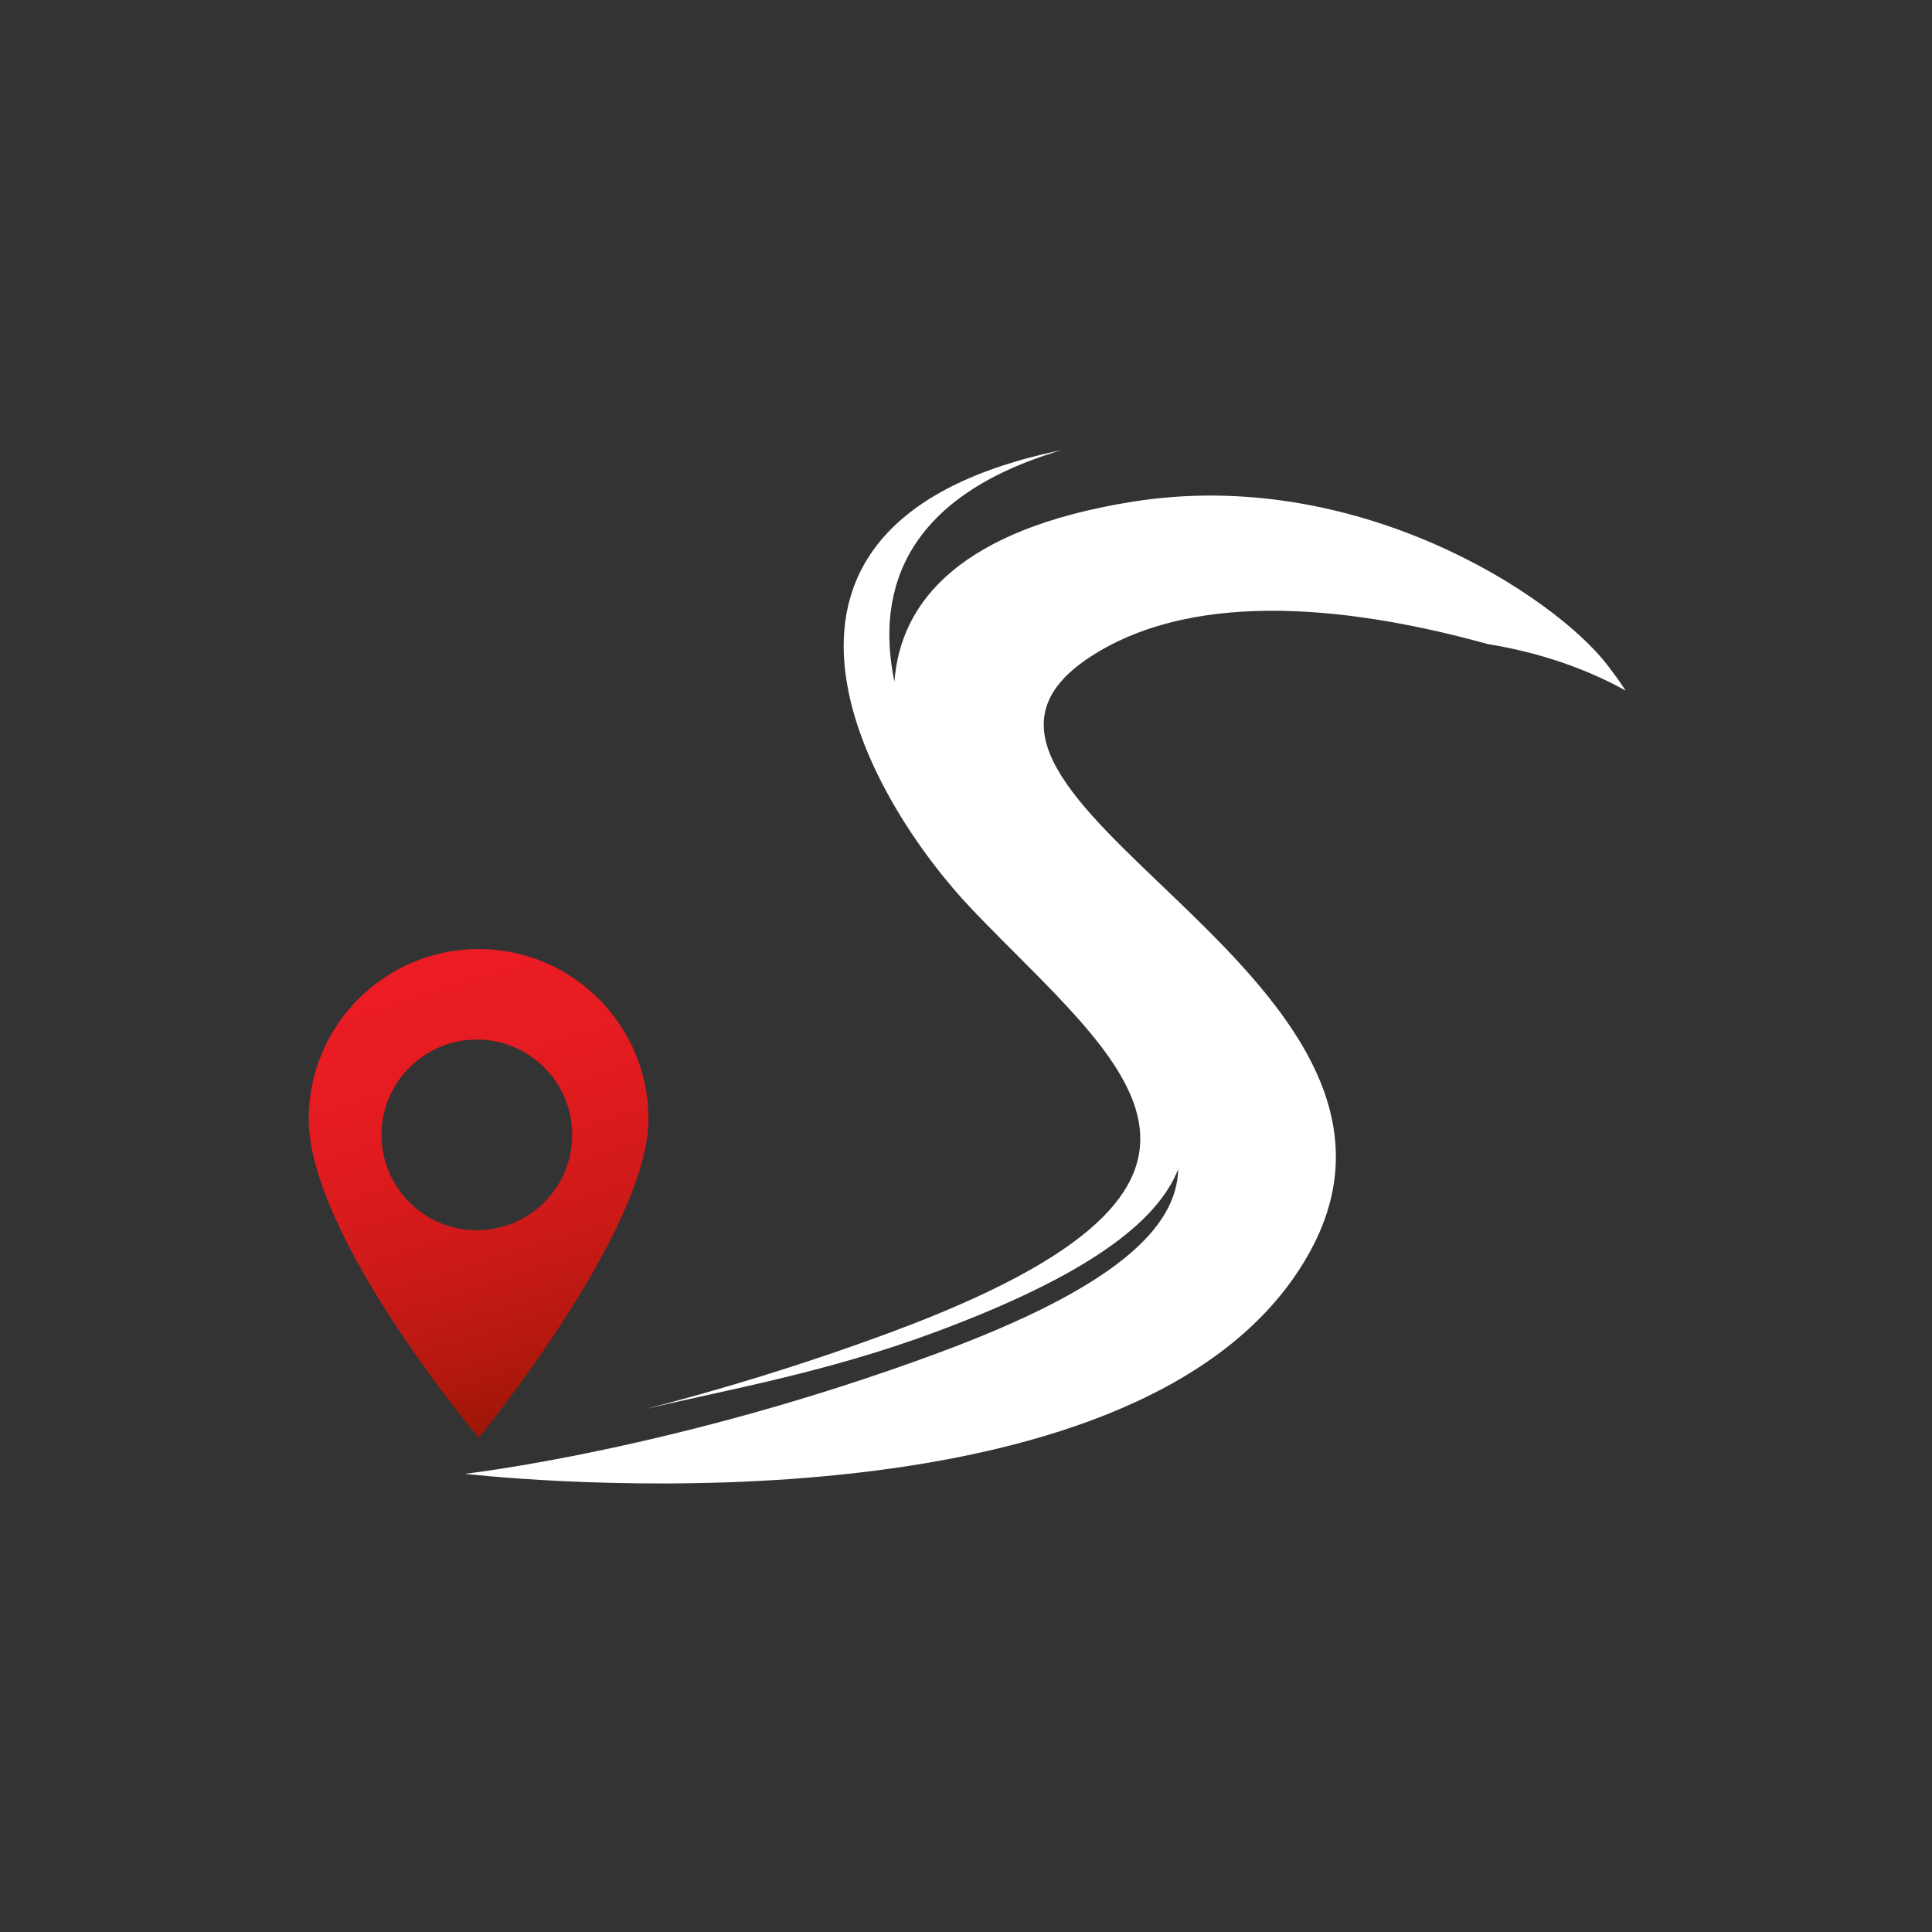 <?xml version="1.0" encoding="utf-8"?>
<!-- Generator: Adobe Illustrator 24.0.2, SVG Export Plug-In . SVG Version: 6.00 Build 0)  -->
<svg version="1.1" id="Слой_1" xmlns="http://www.w3.org/2000/svg" xmlns:xlink="http://www.w3.org/1999/xlink" x="0px" y="0px"
	 viewBox="0 0 800 800" style="enable-background:new 0 0 800 800;" xml:space="preserve">
<rect x="0" y="0" width="800" height="800" fill="#333333" stroke="none"/>
<style type="text/css">
	.st0{fill:#FFFFFF;}
	.st1{fill:url(#SVGID_1_);}
</style>
<path class="st0" d="M451.7,271.83c44.85-29.08,112.21-19.57,164.22-5.16c21.6,3.48,41.09,10.3,57.2,19.27c0,0-2.6-4.19-7.66-10.73
	c-22.06-28.49-103.54-82.47-196.92-67.4c-70.5,11.38-95.77,41.09-98.17,74.49c-8.07-38.66,5.25-77.07,69.34-95.95
	c-145.54,29.95-82.24,143.03-36.88,190.54c60,62.85,134.52,112.29-34.05,174.81c-37,13.72-71.67,24.06-101.58,31.77
	c33.79-8.03,74.75-15.07,119.83-31.79c63.12-23.41,92.25-45.64,100.84-67.59c-0.55,24.34-25.94,48.9-99.07,76.02
	c-108.63,40.29-196.3,50.16-196.3,50.16s0.99,0.12,2.81,0.3c29.28,3.04,282.23,25.65,347.07-92.19
	C605.97,402.78,363.64,328.92,451.7,271.83L451.7,271.83z"/>
<linearGradient id="SVGID_1_" gradientUnits="userSpaceOnUse" x1="168.079" y1="365.275" x2="240.862" y2="601.623">
	<stop  offset="0" style="stop-color:#ED1C24"/>
	<stop  offset="0.229" style="stop-color:#EA1C23"/>
	<stop  offset="0.431" style="stop-color:#DF1B1E"/>
	<stop  offset="0.622" style="stop-color:#CD1A18"/>
	<stop  offset="0.807" style="stop-color:#B3180E"/>
	<stop  offset="0.985" style="stop-color:#931501"/>
	<stop  offset="1" style="stop-color:#901500"/>
</linearGradient>
<path class="st1" d="M198.18,392.98c-38.79,0-70.34,31.55-70.34,70.34c0,48.75,70.41,132.02,70.41,132.02s70.27-85.67,70.27-132.02
	C268.52,424.54,236.97,392.98,198.18,392.98z M197.45,509.42c-21.8,0-39.48-17.68-39.48-39.48c0-21.8,17.68-39.48,39.48-39.48
	s39.48,17.68,39.48,39.48C236.93,491.75,219.26,509.42,197.45,509.42z"/>
<g>
</g>
<g>
</g>
<g>
</g>
<g>
</g>
<g>
</g>
<g>
</g>
<g>
</g>
<g>
</g>
<g>
</g>
<g>
</g>
<g>
</g>
<g>
</g>
<g>
</g>
<g>
</g>
<g>
</g>
</svg>
